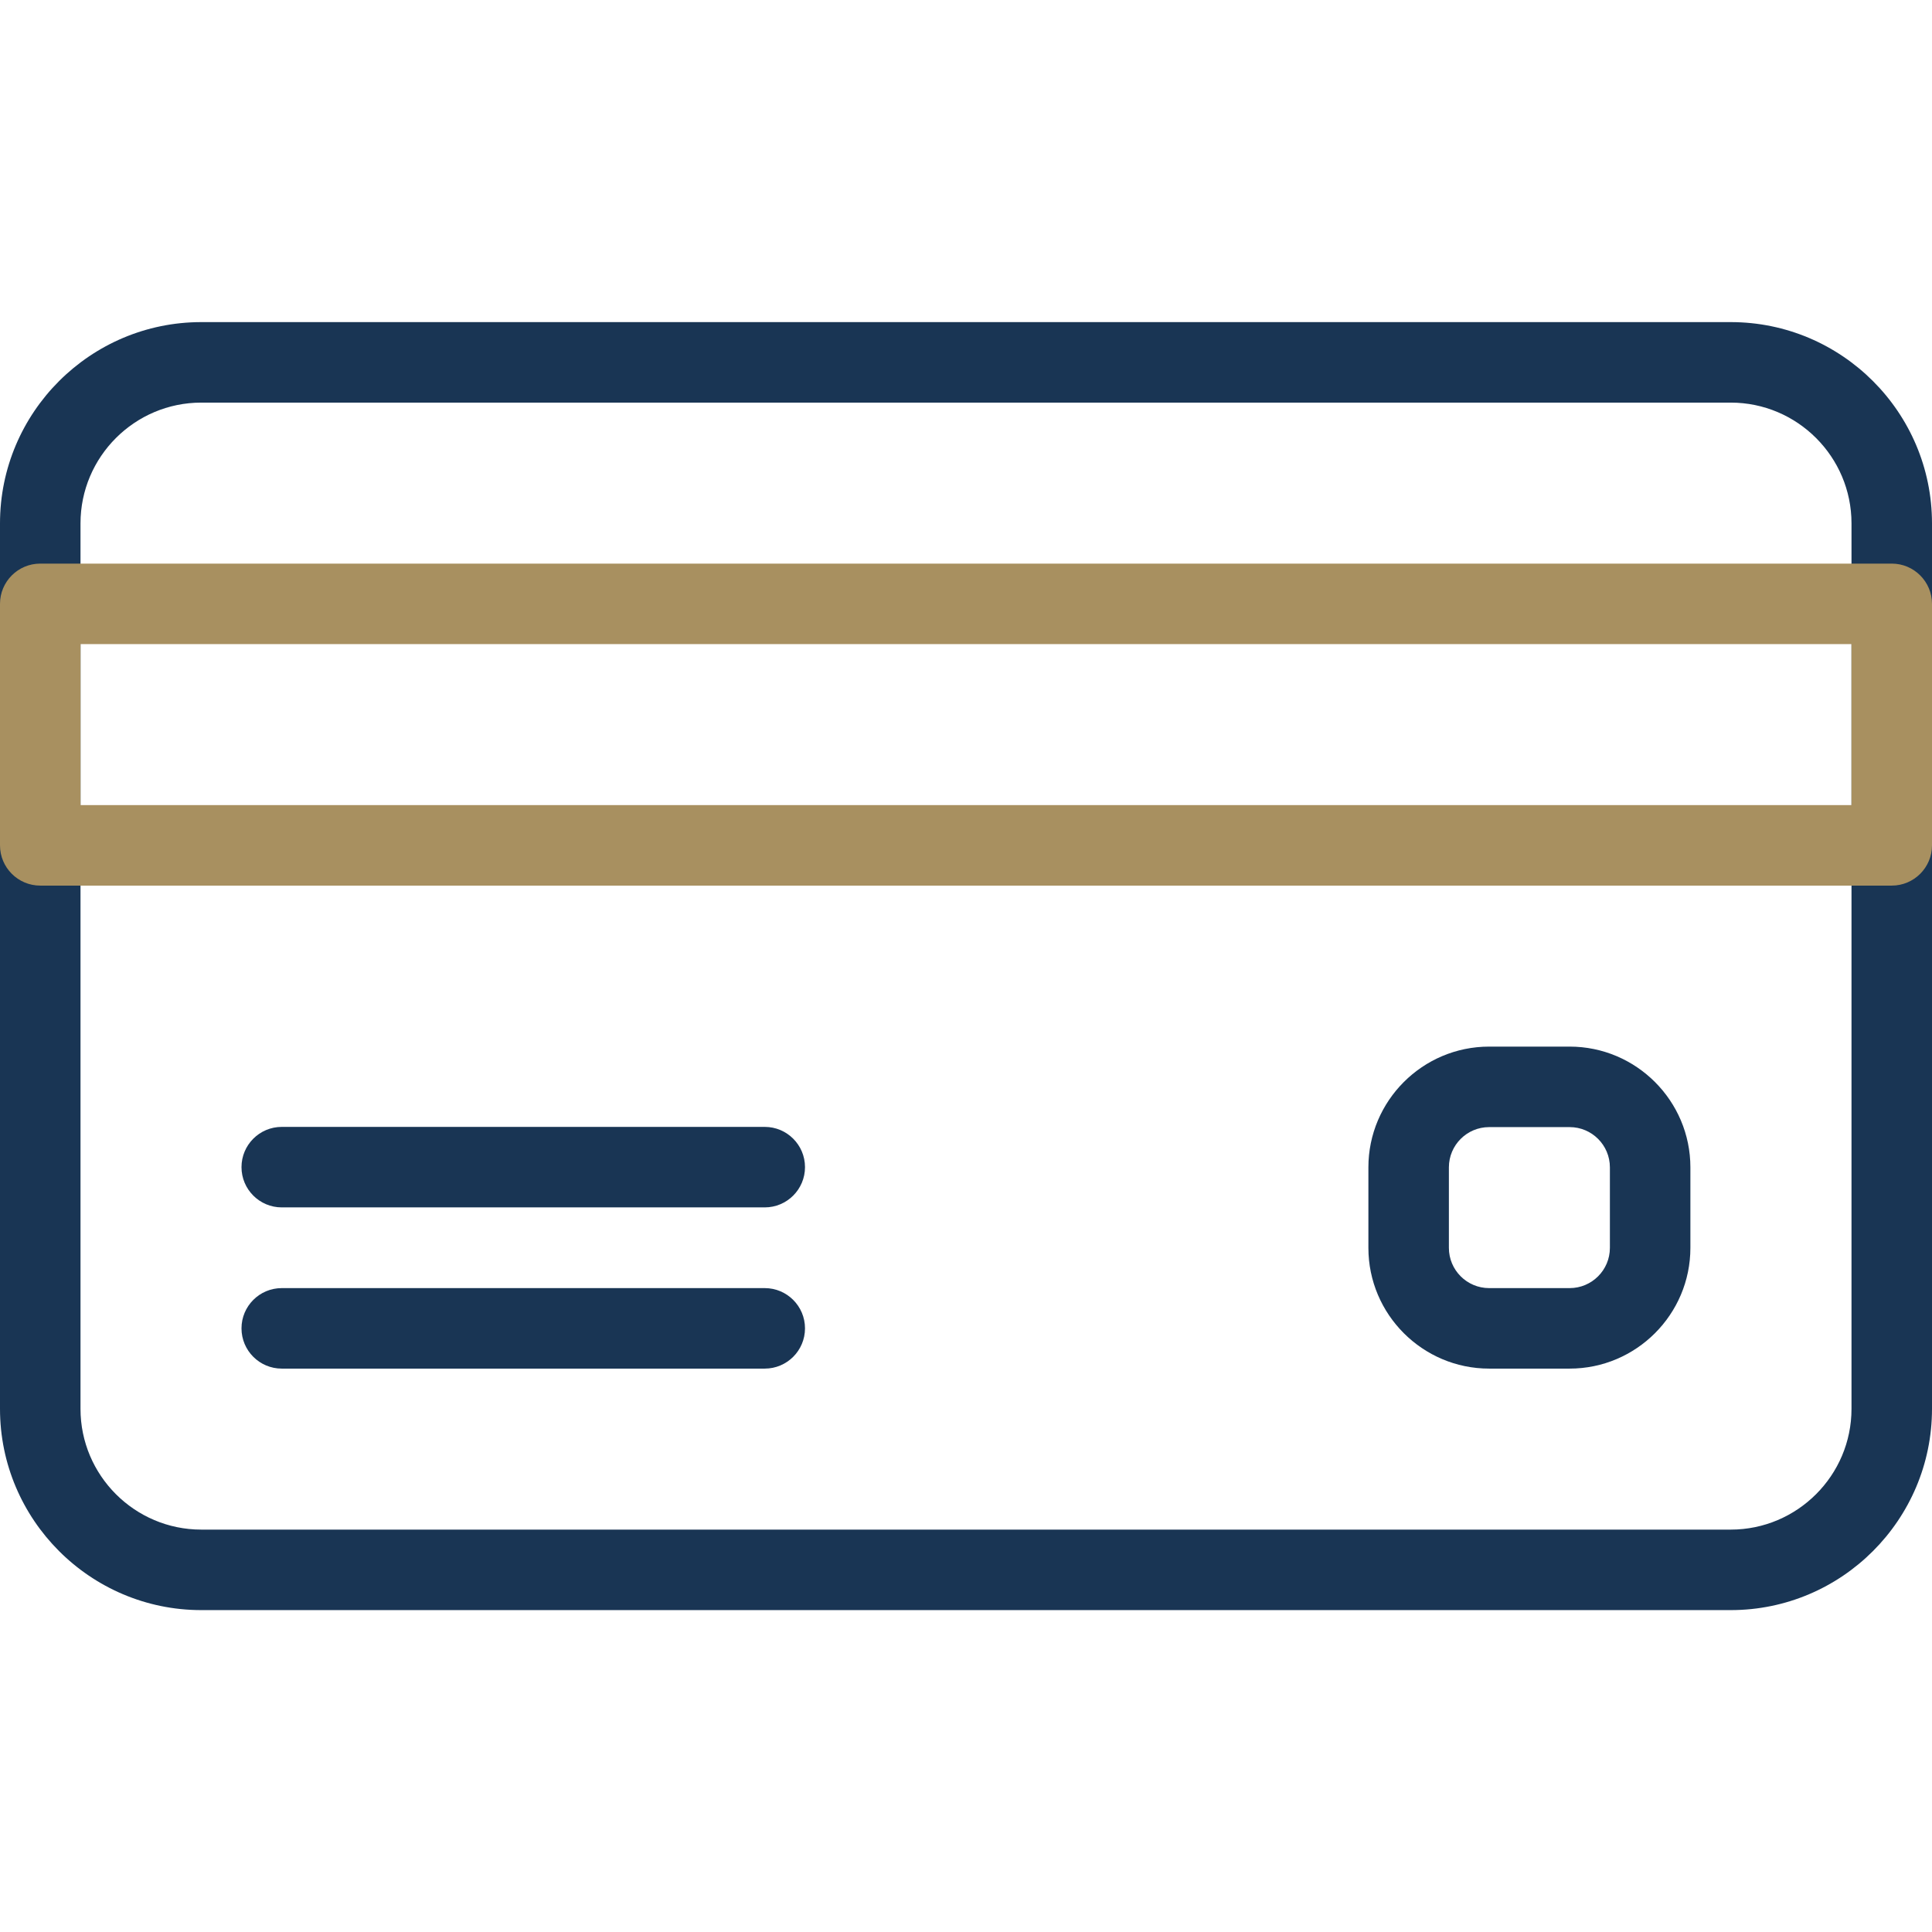 <svg width="18" height="18" viewBox="0 0 18 18" fill="none" xmlns="http://www.w3.org/2000/svg">
<g clip-path="url(#clip0)">
<path d="M16.125 3.001H1.875C0.842 3.001 0 3.842 0 4.876V13.126C0 14.159 0.842 15.001 1.875 15.001H16.125C17.159 15.001 18 14.159 18 13.126V4.876C18 3.842 17.159 3.001 16.125 3.001ZM17.25 13.126C17.25 13.746 16.745 14.251 16.125 14.251H1.875C1.255 14.251 0.75 13.746 0.75 13.126V4.876C0.75 4.256 1.255 3.751 1.875 3.751H16.125C16.745 3.751 17.25 4.256 17.25 4.876V13.126H17.25Z" fill="#193554"/>
<path d="M17.625 5.251H0.375C0.168 5.251 0 5.419 0 5.626V7.876C0 8.083 0.168 8.251 0.375 8.251H17.625C17.832 8.251 18 8.083 18 7.876V5.626C18 5.419 17.832 5.251 17.625 5.251ZM17.25 7.501H0.75V6.001H17.25V7.501H17.25Z" fill="#A89060"/>
<path d="M7.125 10.499H2.625C2.418 10.499 2.25 10.667 2.25 10.874C2.25 11.081 2.418 11.249 2.625 11.249H7.125C7.332 11.249 7.5 11.081 7.5 10.874C7.5 10.667 7.332 10.499 7.125 10.499Z" fill="#193554"/>
<path d="M7.125 12.001H2.625C2.418 12.001 2.25 12.169 2.25 12.376C2.25 12.583 2.418 12.751 2.625 12.751H7.125C7.332 12.751 7.5 12.583 7.5 12.376C7.5 12.169 7.332 12.001 7.125 12.001Z" fill="#193554"/>
<path d="M14.624 9.751H13.874C13.254 9.751 12.749 10.256 12.749 10.876V11.626C12.749 12.246 13.254 12.751 13.874 12.751H14.624C15.244 12.751 15.749 12.246 15.749 11.626V10.876C15.749 10.256 15.244 9.751 14.624 9.751ZM14.999 11.626C14.999 11.833 14.831 12.001 14.624 12.001H13.874C13.667 12.001 13.499 11.833 13.499 11.626V10.876C13.499 10.669 13.667 10.501 13.874 10.501H14.624C14.831 10.501 14.999 10.669 14.999 10.876V11.626Z" fill="#193554"/>
</g>
<defs>
<clipPath id="clip0">
<rect width="18" height="18" fill="white"/>
</clipPath>
</defs>
</svg>
